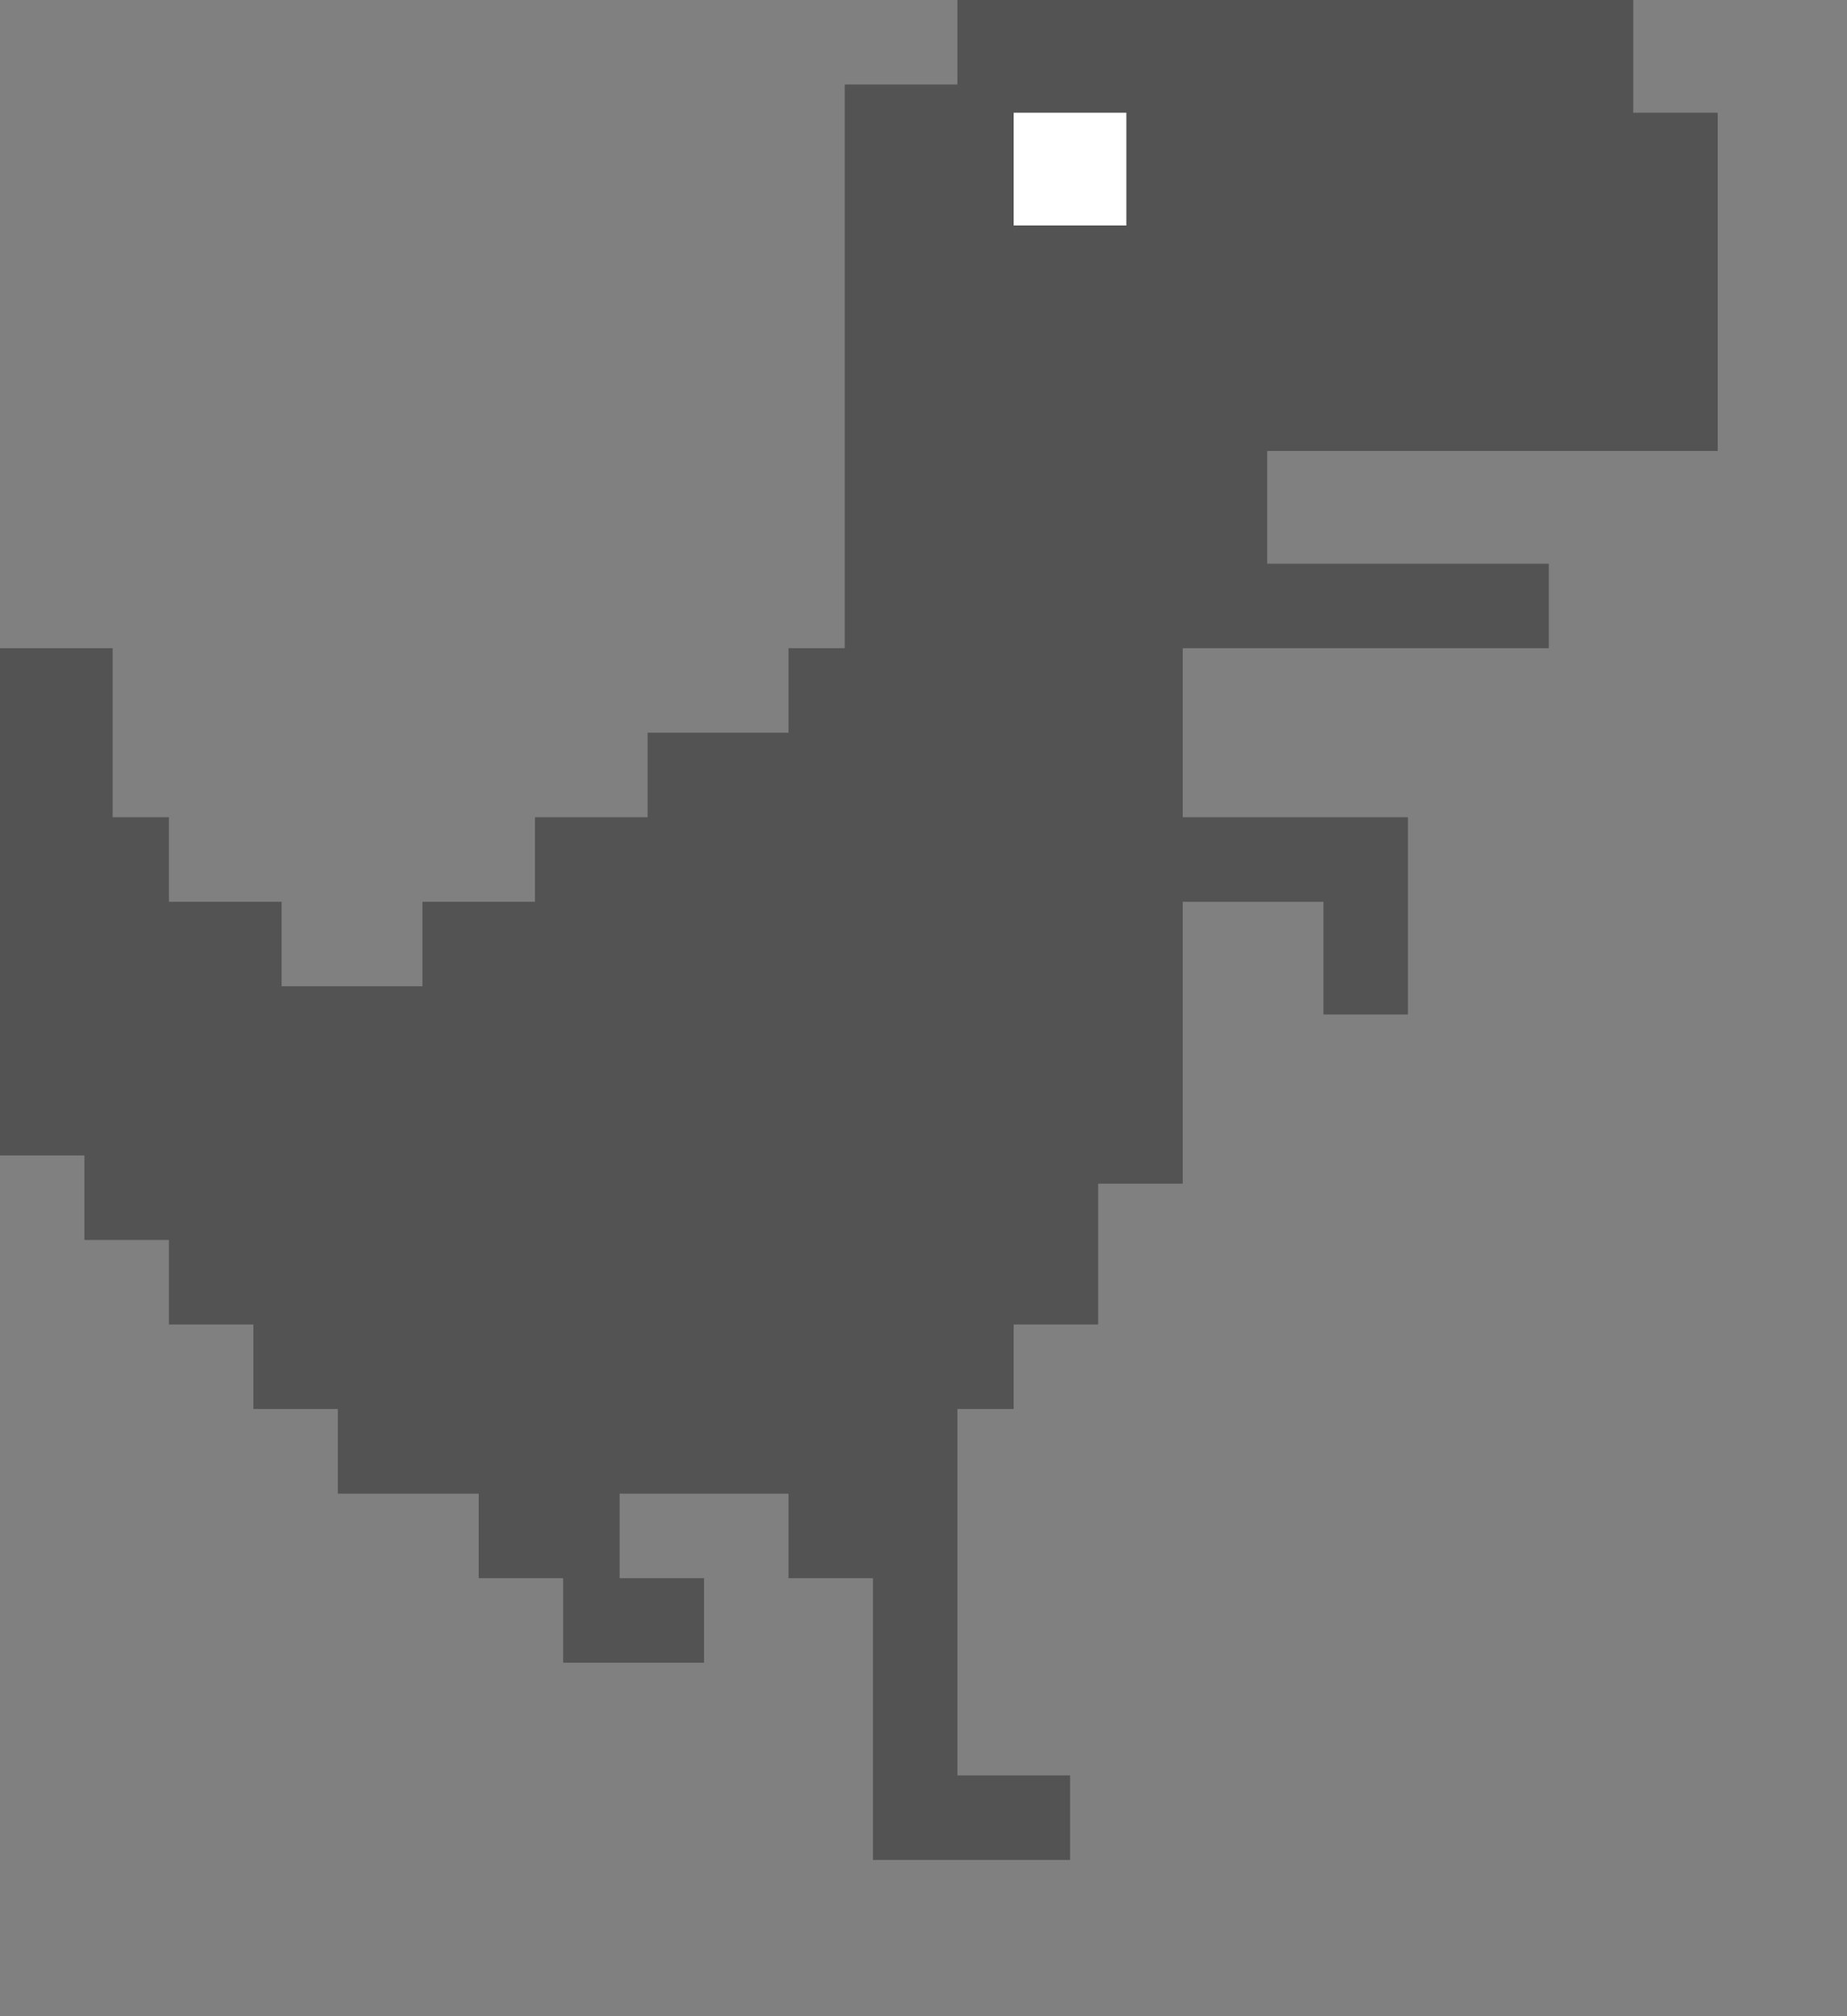 <svg width="11" height="12" viewBox="0 0 11 12" fill="none" xmlns="http://www.w3.org/2000/svg">
<rect x="0" y="0" width="11" height="12" fill="#808080" stroke="none"/>
<path d="M5.702 0.503H5.031V3.858H4.696V4.361H3.857V4.864H3.186V5.367H2.516V5.87H1.677V5.367H1.006V4.864H0.671V3.858H0V6.877H0.503V7.38H1.006V7.883H1.509V8.386H2.012V8.89H2.851V9.393H3.354V9.896H4.193V9.393H3.69V8.89H4.696V9.393H5.199V11.07H6.373V10.567H5.702V8.386H6.037V7.883H6.54V7.045H7.044V5.367H7.882V6.038H8.385V4.864H7.044V3.858H9.224V3.355H7.547V2.684H10.23V0.671H9.727V0H5.702V0.503Z" fill="#535353"/>
<rect x="6.037" y="0.671" width="0.671" height="0.671" fill="white"/>
</svg>
